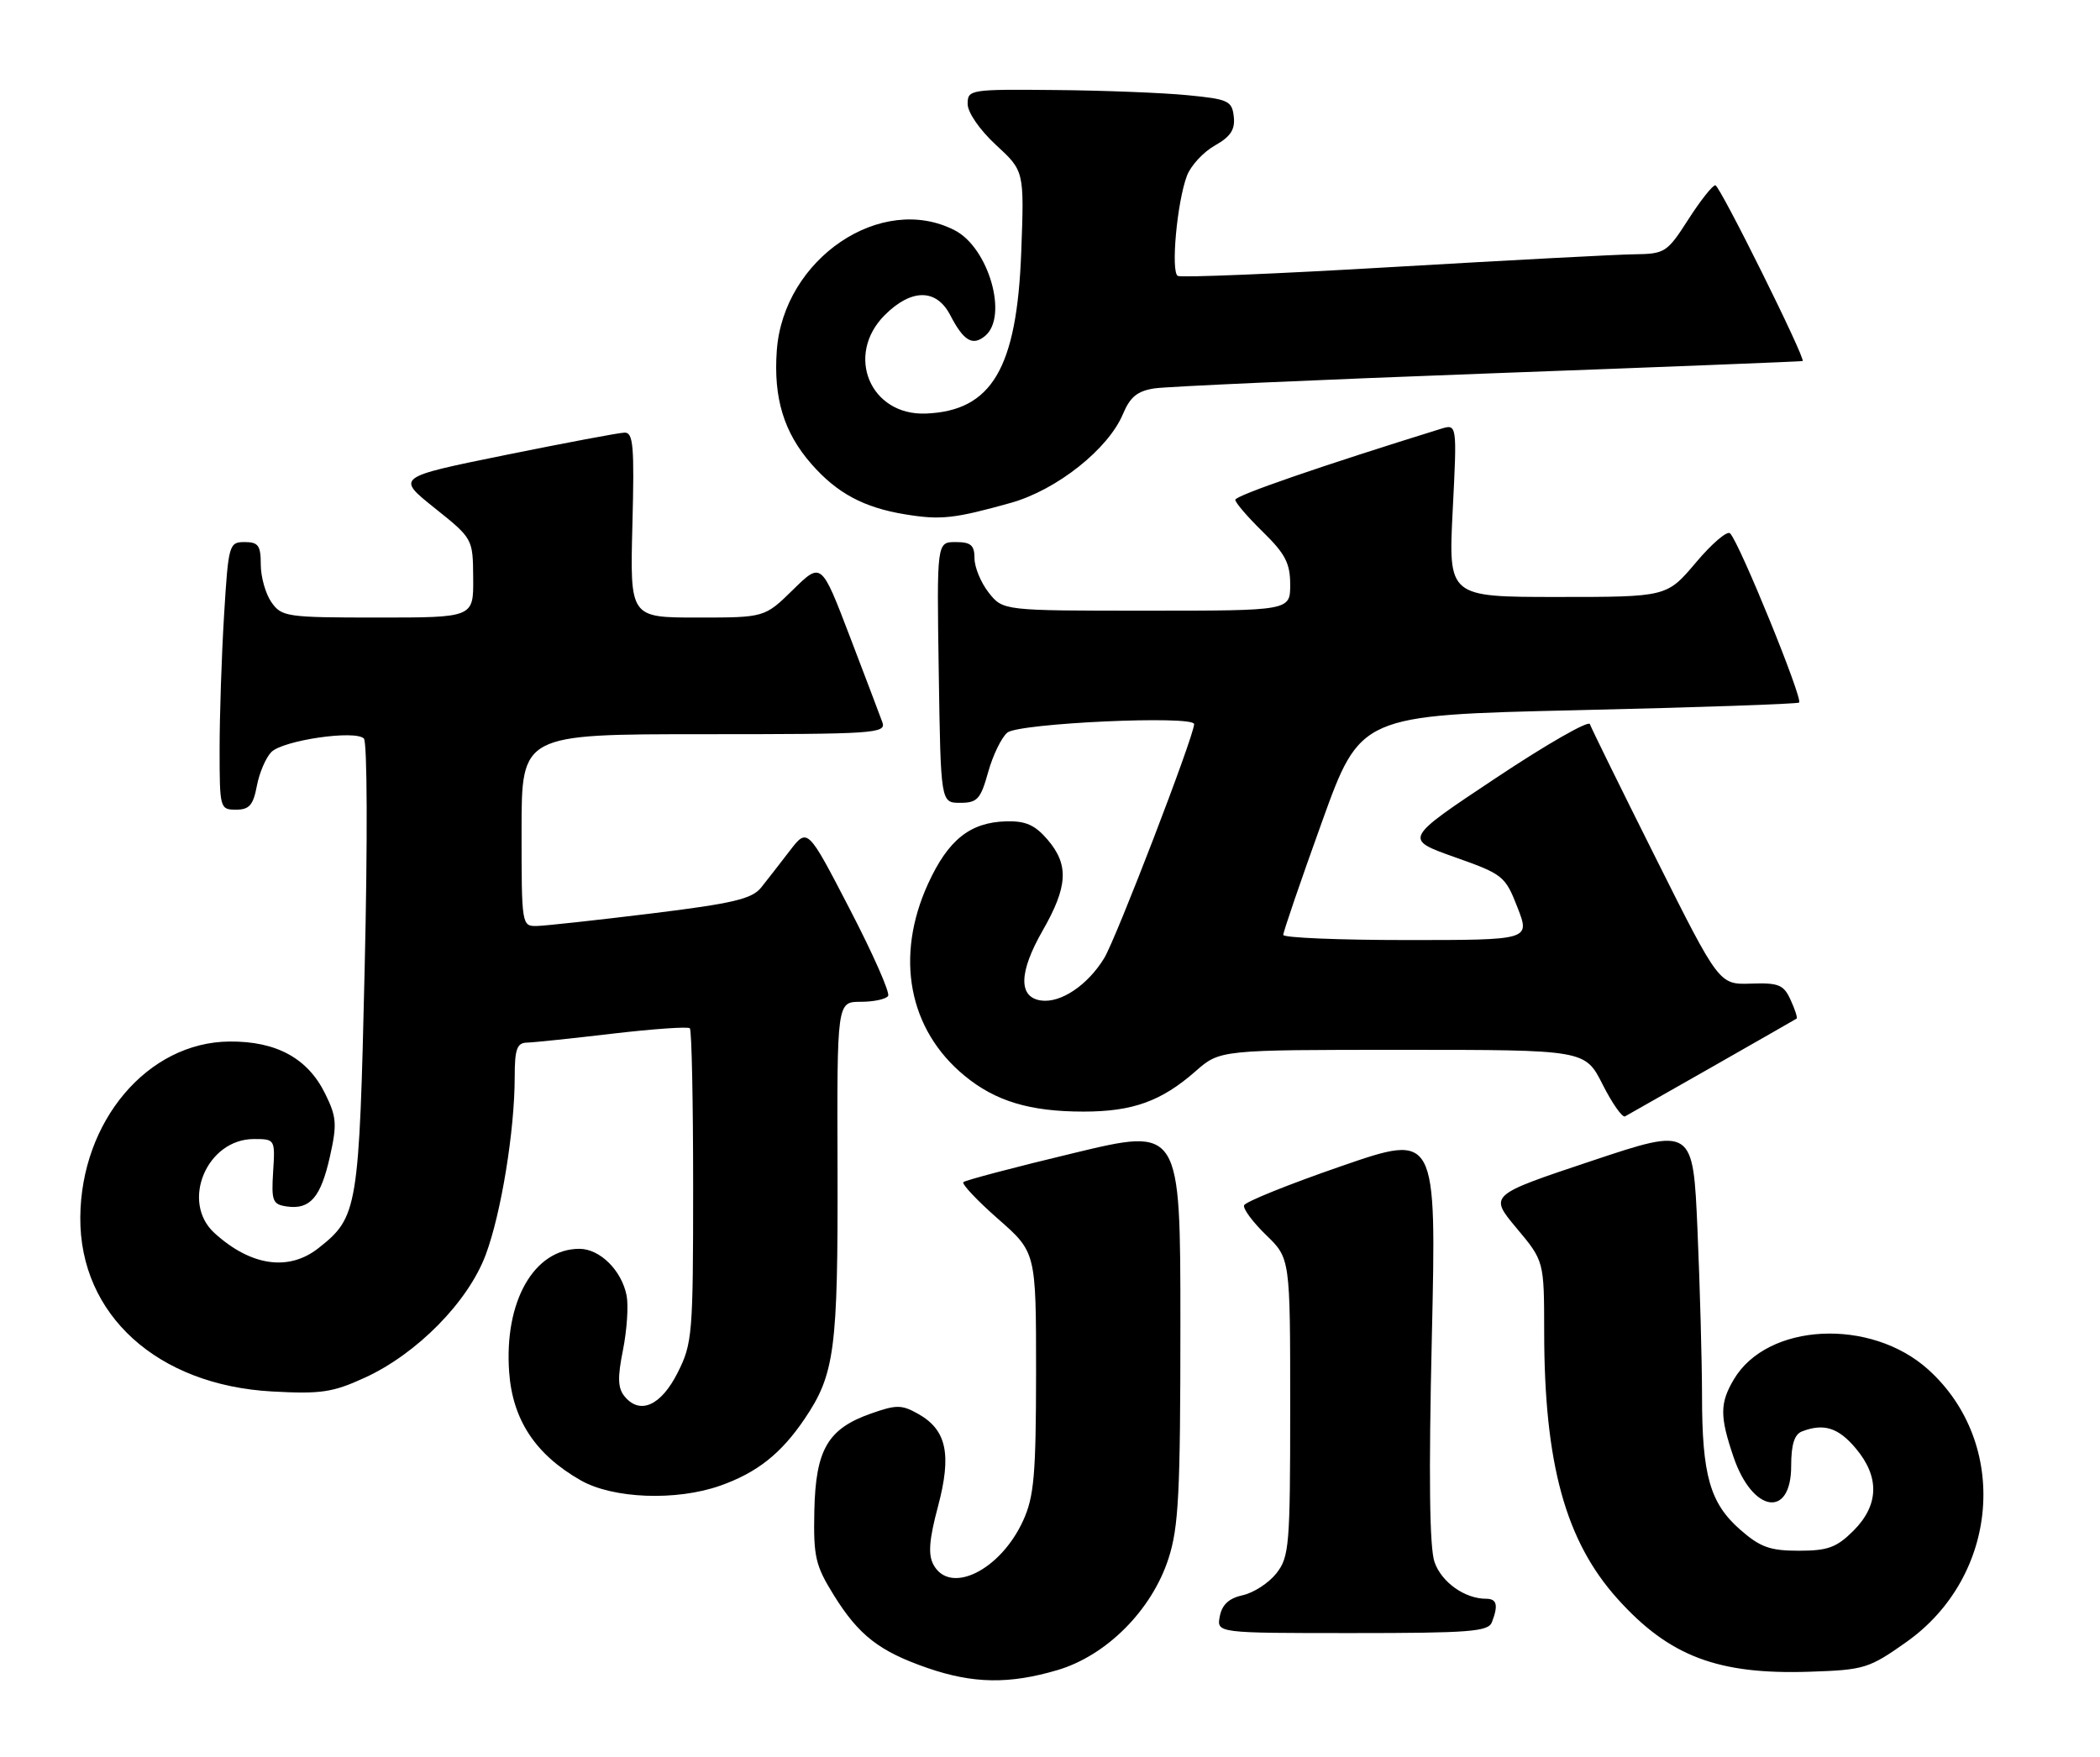 <?xml version="1.0" encoding="UTF-8" standalone="no"?>
<!DOCTYPE svg PUBLIC "-//W3C//DTD SVG 1.1//EN" "http://www.w3.org/Graphics/SVG/1.1/DTD/svg11.dtd" >
<svg xmlns="http://www.w3.org/2000/svg" xmlns:xlink="http://www.w3.org/1999/xlink" version="1.1" viewBox="0 0 306 256">
 <g >
 <path fill="currentColor"
d=" M 154.07 243.40 C 161.23 241.29 167.84 234.66 170.27 227.13 C 171.75 222.56 172.00 217.55 172.00 193.04 C 172.00 164.30 172.00 164.30 156.44 168.05 C 147.88 170.10 140.66 172.01 140.38 172.28 C 140.11 172.55 142.38 174.96 145.43 177.64 C 150.97 182.50 150.97 182.50 150.97 200.00 C 150.96 214.89 150.68 218.11 149.10 221.58 C 145.79 228.87 138.41 232.50 136.01 228.02 C 135.22 226.54 135.39 224.36 136.68 219.54 C 138.70 211.94 137.94 208.38 133.78 206.05 C 131.38 204.70 130.61 204.70 126.88 206.02 C 120.61 208.23 118.85 211.27 118.66 220.19 C 118.52 226.89 118.81 228.14 121.50 232.48 C 125.14 238.34 128.13 240.66 135.15 243.09 C 141.79 245.38 147.05 245.47 154.07 243.40 Z  M 277.78 239.31 C 291.33 229.73 292.89 210.36 280.98 199.60 C 272.58 192.02 257.51 192.78 252.64 201.04 C 250.59 204.50 250.59 206.43 252.60 212.34 C 255.37 220.47 261.00 221.34 261.00 213.64 C 261.00 210.53 261.47 209.03 262.58 208.61 C 265.75 207.39 267.88 208.06 270.41 211.08 C 273.92 215.24 273.80 219.35 270.08 223.08 C 267.62 225.53 266.35 226.00 262.11 226.00 C 257.91 226.00 256.49 225.49 253.56 222.92 C 249.17 219.07 248.01 214.99 248.01 203.41 C 248.00 198.41 247.71 187.55 247.35 179.28 C 246.70 164.25 246.70 164.25 231.83 169.22 C 216.97 174.18 216.97 174.18 220.98 178.98 C 225.00 183.78 225.00 183.78 225.01 194.14 C 225.02 213.31 228.12 224.58 235.69 233.00 C 243.24 241.40 250.34 244.09 263.78 243.63 C 271.65 243.37 272.35 243.15 277.78 239.31 Z  M 217.39 236.42 C 218.35 233.93 218.12 233.00 216.55 233.00 C 213.44 233.00 210.05 230.59 209.03 227.65 C 208.30 225.55 208.17 215.12 208.64 194.86 C 209.31 165.16 209.31 165.16 195.45 169.95 C 187.83 172.58 181.45 175.15 181.28 175.66 C 181.11 176.17 182.55 178.11 184.49 179.99 C 188.00 183.39 188.00 183.39 188.00 205.06 C 188.00 225.26 187.86 226.90 185.99 229.29 C 184.88 230.70 182.68 232.13 181.09 232.48 C 179.08 232.92 178.07 233.85 177.74 235.56 C 177.28 238.00 177.28 238.00 197.03 238.00 C 214.12 238.00 216.87 237.79 217.39 236.42 Z  M 104.94 216.52 C 110.32 214.62 113.82 211.85 117.25 206.77 C 121.64 200.28 122.11 196.64 122.04 170.44 C 121.96 146.00 121.96 146.00 125.42 146.00 C 127.33 146.00 129.12 145.61 129.41 145.14 C 129.71 144.67 127.18 138.96 123.80 132.45 C 117.67 120.62 117.67 120.62 115.08 123.99 C 113.66 125.84 111.78 128.26 110.90 129.36 C 109.57 131.01 106.78 131.67 94.90 133.13 C 86.98 134.10 79.49 134.92 78.25 134.95 C 76.02 135.00 76.00 134.87 76.00 121.00 C 76.00 107.00 76.00 107.00 102.61 107.00 C 127.52 107.00 129.17 106.89 128.57 105.25 C 128.22 104.29 126.08 98.64 123.81 92.70 C 119.68 81.90 119.68 81.90 115.55 85.95 C 111.42 90.00 111.42 90.00 101.61 90.00 C 91.80 90.00 91.80 90.00 92.15 76.50 C 92.45 64.99 92.28 63.01 91.00 63.05 C 90.17 63.07 82.35 64.55 73.61 66.32 C 57.72 69.55 57.72 69.55 63.31 74.02 C 68.91 78.50 68.91 78.50 68.95 84.25 C 69.00 90.00 69.00 90.00 55.06 90.00 C 41.78 90.00 41.04 89.89 39.56 87.78 C 38.70 86.56 38.00 84.08 38.00 82.28 C 38.00 79.50 37.64 79.00 35.65 79.00 C 33.38 79.00 33.28 79.33 32.65 89.66 C 32.29 95.52 32.00 104.29 32.00 109.16 C 32.00 117.81 32.05 118.00 34.39 118.00 C 36.32 118.00 36.90 117.34 37.43 114.53 C 37.79 112.62 38.74 110.41 39.54 109.60 C 41.25 107.89 51.75 106.35 53.02 107.63 C 53.52 108.12 53.57 122.67 53.14 141.00 C 52.33 176.27 52.15 177.38 46.39 181.91 C 42.06 185.32 36.53 184.51 31.25 179.70 C 26.28 175.17 30.13 166.00 37.00 166.00 C 40.07 166.00 40.10 166.04 39.80 170.75 C 39.53 175.05 39.72 175.53 41.81 175.83 C 45.19 176.31 46.75 174.49 48.08 168.53 C 49.13 163.84 49.05 162.77 47.38 159.39 C 44.84 154.22 40.27 151.73 33.43 151.79 C 21.52 151.89 11.80 163.37 11.70 177.43 C 11.61 191.61 22.92 201.87 39.65 202.79 C 46.75 203.18 48.48 202.93 53.16 200.78 C 60.76 197.30 68.21 189.73 70.77 182.88 C 73.03 176.85 75.00 164.75 75.00 156.93 C 75.00 152.92 75.33 151.99 76.75 151.95 C 77.71 151.93 83.35 151.34 89.27 150.64 C 95.20 149.95 100.26 149.59 100.52 149.86 C 100.79 150.12 101.00 160.51 101.00 172.95 C 101.00 194.43 100.89 195.80 98.75 200.04 C 96.33 204.85 93.27 206.23 91.03 203.53 C 90.02 202.32 89.96 200.80 90.78 196.73 C 91.35 193.86 91.59 190.30 91.31 188.83 C 90.60 185.16 87.42 182.00 84.43 182.00 C 77.81 182.00 73.45 189.66 74.19 199.95 C 74.69 206.93 78.02 211.97 84.60 215.73 C 89.29 218.42 98.54 218.78 104.94 216.52 Z  M 249.50 155.48 C 256.10 151.72 261.63 148.55 261.79 148.45 C 261.95 148.34 261.56 147.12 260.92 145.73 C 259.91 143.51 259.19 143.21 255.13 143.35 C 250.50 143.50 250.50 143.50 241.26 125.03 C 236.18 114.88 231.86 106.10 231.67 105.53 C 231.48 104.96 225.30 108.50 217.95 113.40 C 204.57 122.29 204.57 122.29 211.92 124.90 C 219.03 127.41 219.33 127.66 221.12 132.25 C 222.97 137.00 222.97 137.00 204.98 137.00 C 195.09 137.00 186.99 136.66 186.99 136.25 C 186.98 135.84 189.50 128.46 192.60 119.86 C 198.22 104.23 198.22 104.23 229.86 103.50 C 247.26 103.10 261.79 102.60 262.15 102.39 C 262.80 102.01 253.50 79.16 252.10 77.73 C 251.69 77.30 249.45 79.21 247.12 81.98 C 242.88 87.00 242.88 87.00 226.96 87.00 C 211.04 87.00 211.04 87.00 211.68 74.38 C 212.32 61.76 212.32 61.76 209.91 62.51 C 192.53 67.90 180.00 72.22 180.00 72.84 C 180.00 73.25 181.80 75.35 184.00 77.50 C 187.28 80.70 188.00 82.09 188.00 85.20 C 188.00 89.00 188.00 89.00 167.07 89.00 C 146.15 89.00 146.15 89.00 144.07 86.37 C 142.93 84.92 142.00 82.67 142.00 81.37 C 142.00 79.45 141.47 79.00 139.25 79.00 C 136.50 79.00 136.50 79.00 136.79 98.00 C 137.08 117.00 137.08 117.00 139.91 117.00 C 142.41 117.00 142.89 116.48 143.99 112.52 C 144.68 110.05 145.94 107.47 146.78 106.77 C 148.44 105.39 174.00 104.22 174.00 105.53 C 174.00 107.23 162.65 136.77 160.89 139.65 C 158.48 143.59 154.55 146.22 151.69 145.81 C 148.37 145.34 148.45 141.70 151.93 135.62 C 155.62 129.18 155.78 126.02 152.63 122.35 C 150.80 120.22 149.43 119.62 146.60 119.70 C 141.35 119.85 138.17 122.39 135.24 128.78 C 130.37 139.42 132.38 150.04 140.53 156.76 C 145.05 160.49 150.06 162.00 157.90 162.00 C 165.05 162.00 169.23 160.49 174.20 156.13 C 177.76 153.00 177.76 153.00 204.37 153.00 C 230.97 153.00 230.97 153.00 233.52 158.04 C 234.92 160.81 236.39 162.90 236.79 162.70 C 237.18 162.49 242.90 159.24 249.50 155.48 Z  M 147.31 73.28 C 153.99 71.40 161.49 65.45 163.63 60.34 C 164.68 57.84 165.73 56.98 168.24 56.60 C 170.03 56.33 191.97 55.35 217.00 54.42 C 242.03 53.50 262.58 52.68 262.67 52.62 C 263.14 52.27 250.59 27.00 249.95 27.00 C 249.54 27.00 247.76 29.25 246.00 32.00 C 242.92 36.80 242.60 37.00 238.15 37.06 C 235.59 37.09 219.78 37.93 203.00 38.91 C 186.22 39.90 172.10 40.48 171.62 40.21 C 170.58 39.63 171.51 29.42 172.96 25.60 C 173.52 24.13 175.35 22.15 177.02 21.21 C 179.32 19.91 179.99 18.89 179.78 17.00 C 179.52 14.69 178.99 14.45 173.00 13.87 C 169.43 13.52 160.76 13.18 153.75 13.12 C 141.33 13.00 141.00 13.06 141.00 15.15 C 141.00 16.39 142.75 18.92 145.12 21.12 C 149.25 24.92 149.25 24.92 148.81 36.71 C 148.18 53.68 144.52 59.89 134.91 60.27 C 126.79 60.59 123.10 51.75 128.92 45.92 C 132.81 42.04 136.45 42.04 138.47 45.94 C 140.41 49.69 141.72 50.47 143.54 48.96 C 146.95 46.14 144.07 36.12 139.13 33.57 C 128.44 28.04 114.16 37.69 113.19 51.09 C 112.69 58.02 114.22 63.05 118.25 67.64 C 121.98 71.89 125.88 73.98 131.90 74.96 C 137.08 75.81 139.05 75.59 147.31 73.28 Z "/>
</g>
</svg>